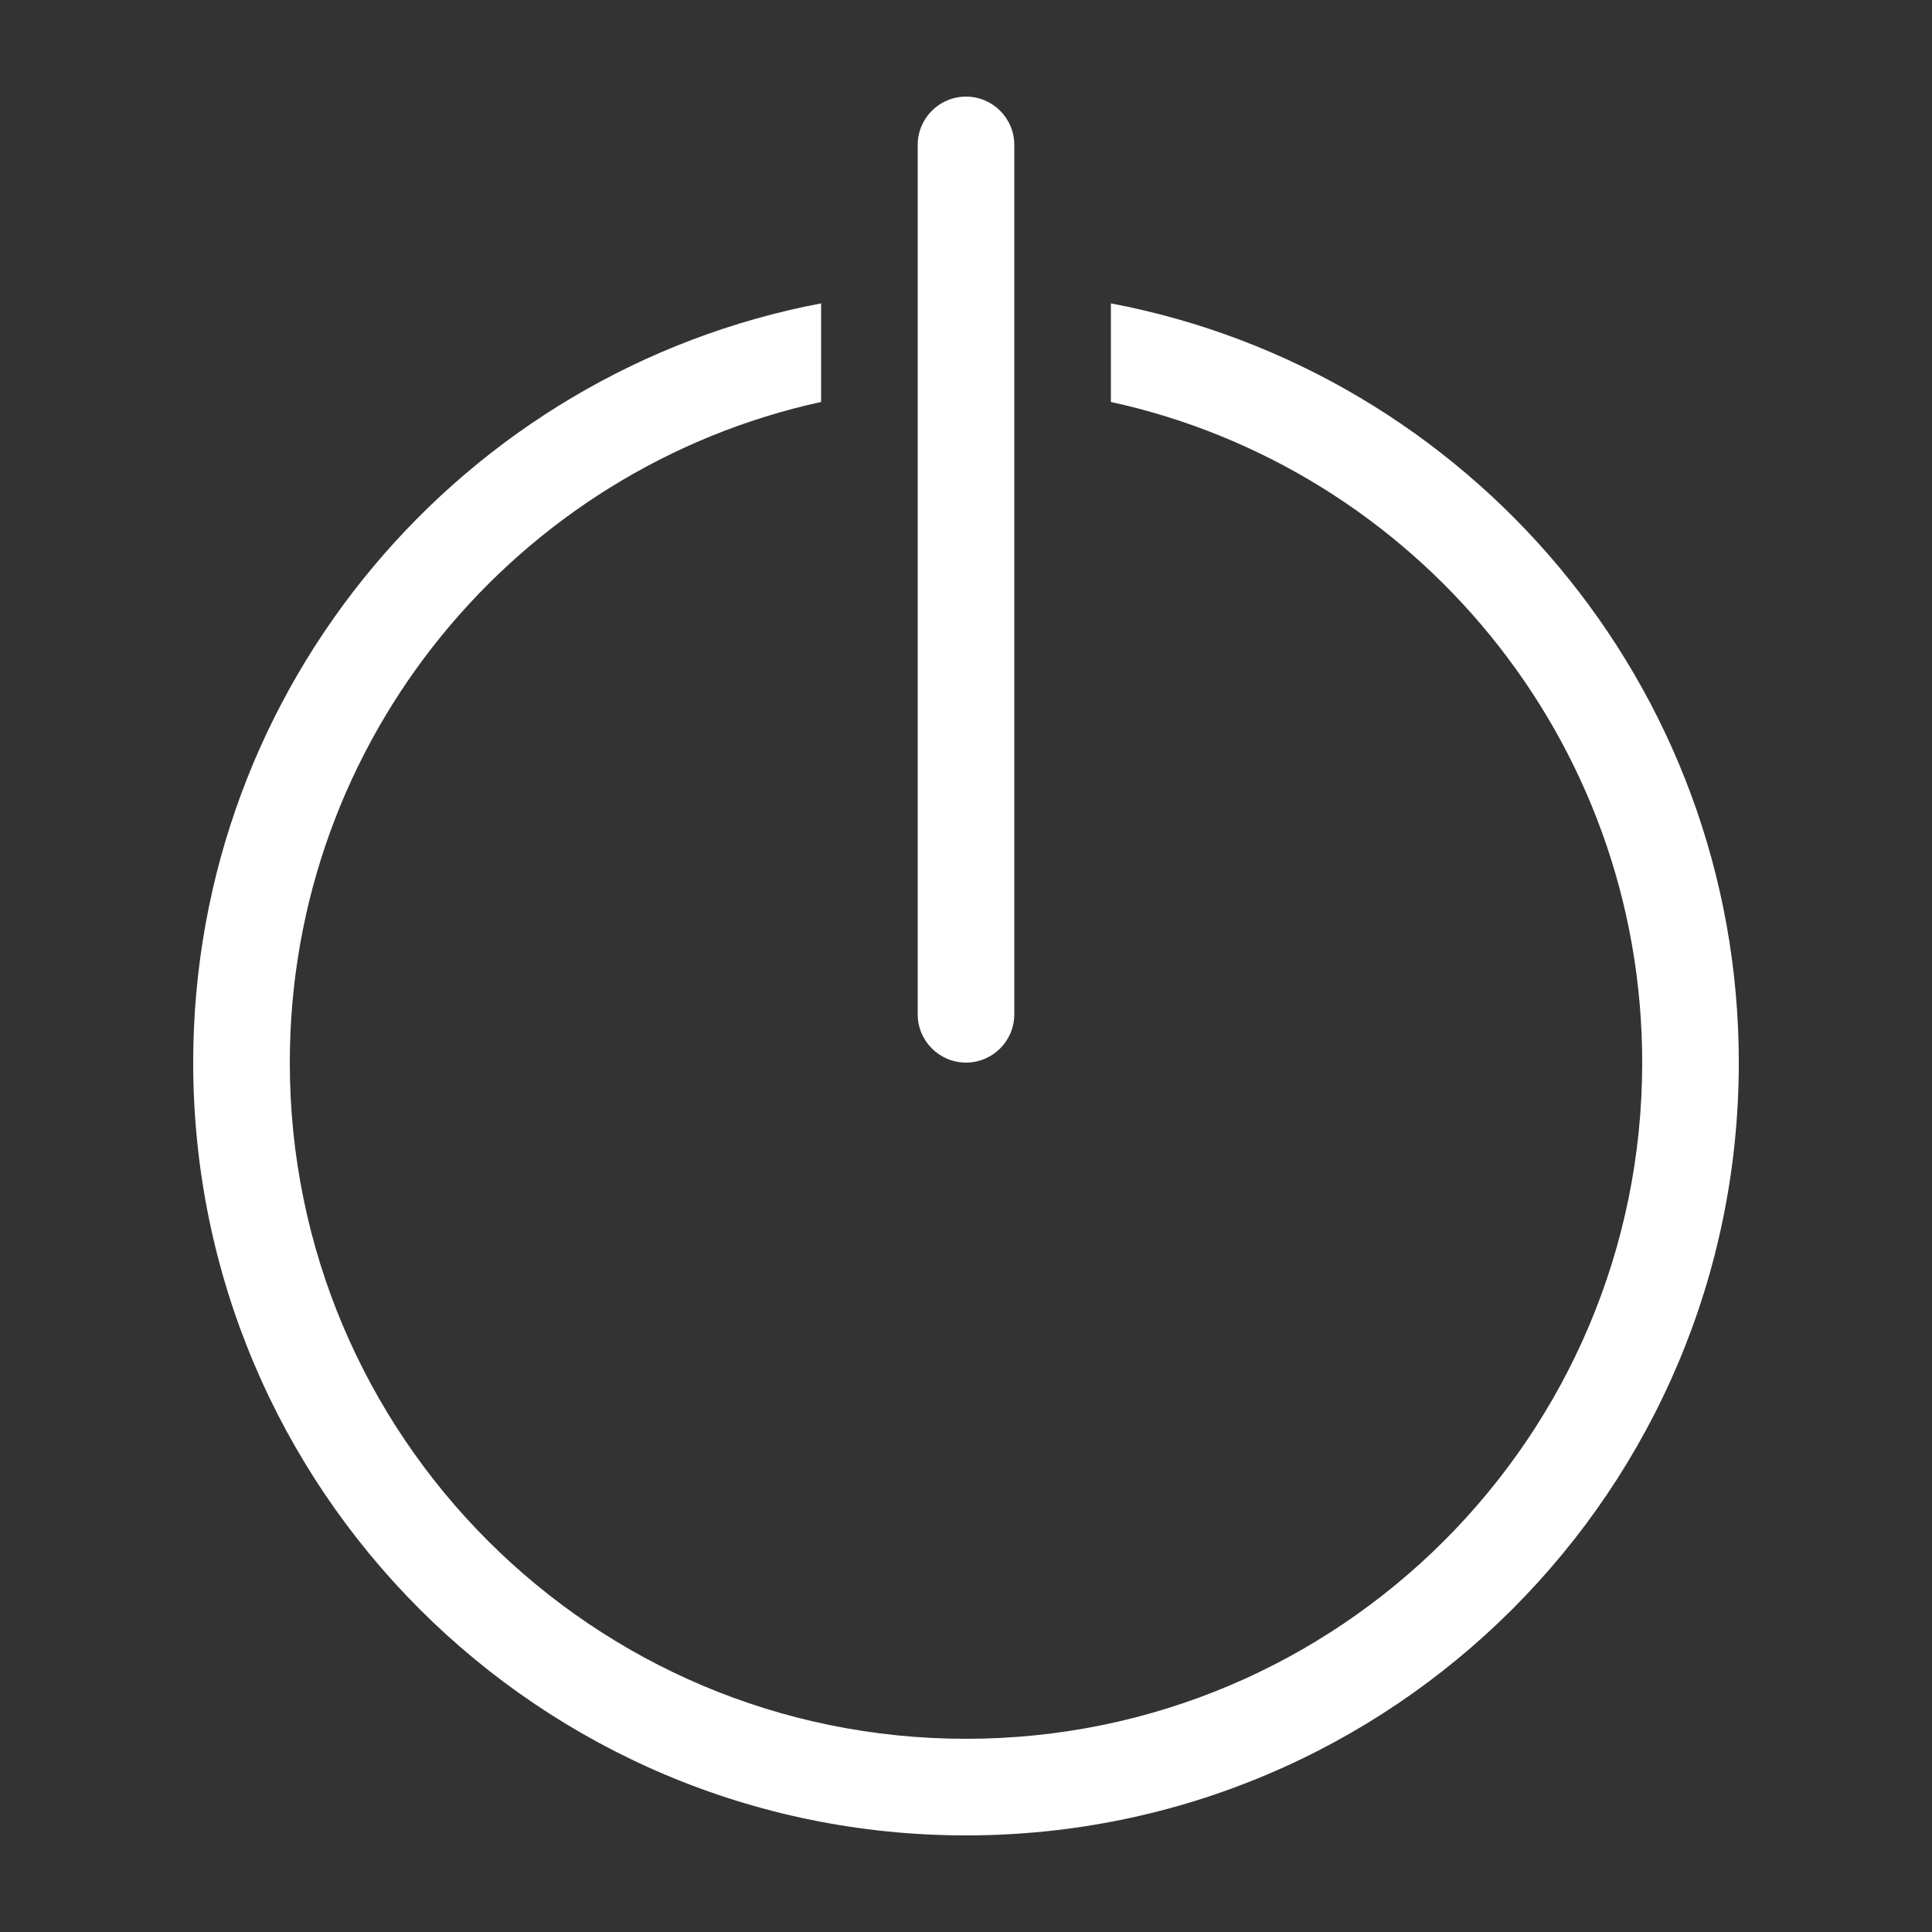 <svg xmlns="http://www.w3.org/2000/svg" xmlns:xlink="http://www.w3.org/1999/xlink" width="40" height="40" version="1.1" viewBox="0 0 40 40"><rect x="0" y="0" width="40" height="40" fill="#333333" stroke="none"/><title>shutdown_icon</title><desc>Created with Sketch.</desc><g id="Page-1" fill="none" fill-rule="evenodd" stroke="none" stroke-width="1"><g id="Emergency-Disconnect" fill="#FFF" transform="translate(-293, -185)"><g id="Group-3" transform="translate(293, 185)"><path id="Combined-Shape-Copy-14" d="M17,6.281 L17,8.322 C10.71,9.696 6,15.298 6,22 C6,29.732 12.268,36 20,36 C27.732,36 34,29.732 34,22 C34,15.298 29.29,9.696 23,8.322 L23,6.281 C30.403,7.685 36,14.189 36,22 C36,30.837 28.837,38 20,38 C11.163,38 4,30.837 4,22 C4,14.189 9.597,7.685 17,6.281 Z M20,2 L20,2 C20.552,2 21,2.448 21,3 L21,21 C21,21.552 20.552,22 20,22 L20,22 C19.448,22 19,21.552 19,21 L19,3 C19,2.448 19.448,2 20,2 Z"/></g></g></g></svg>